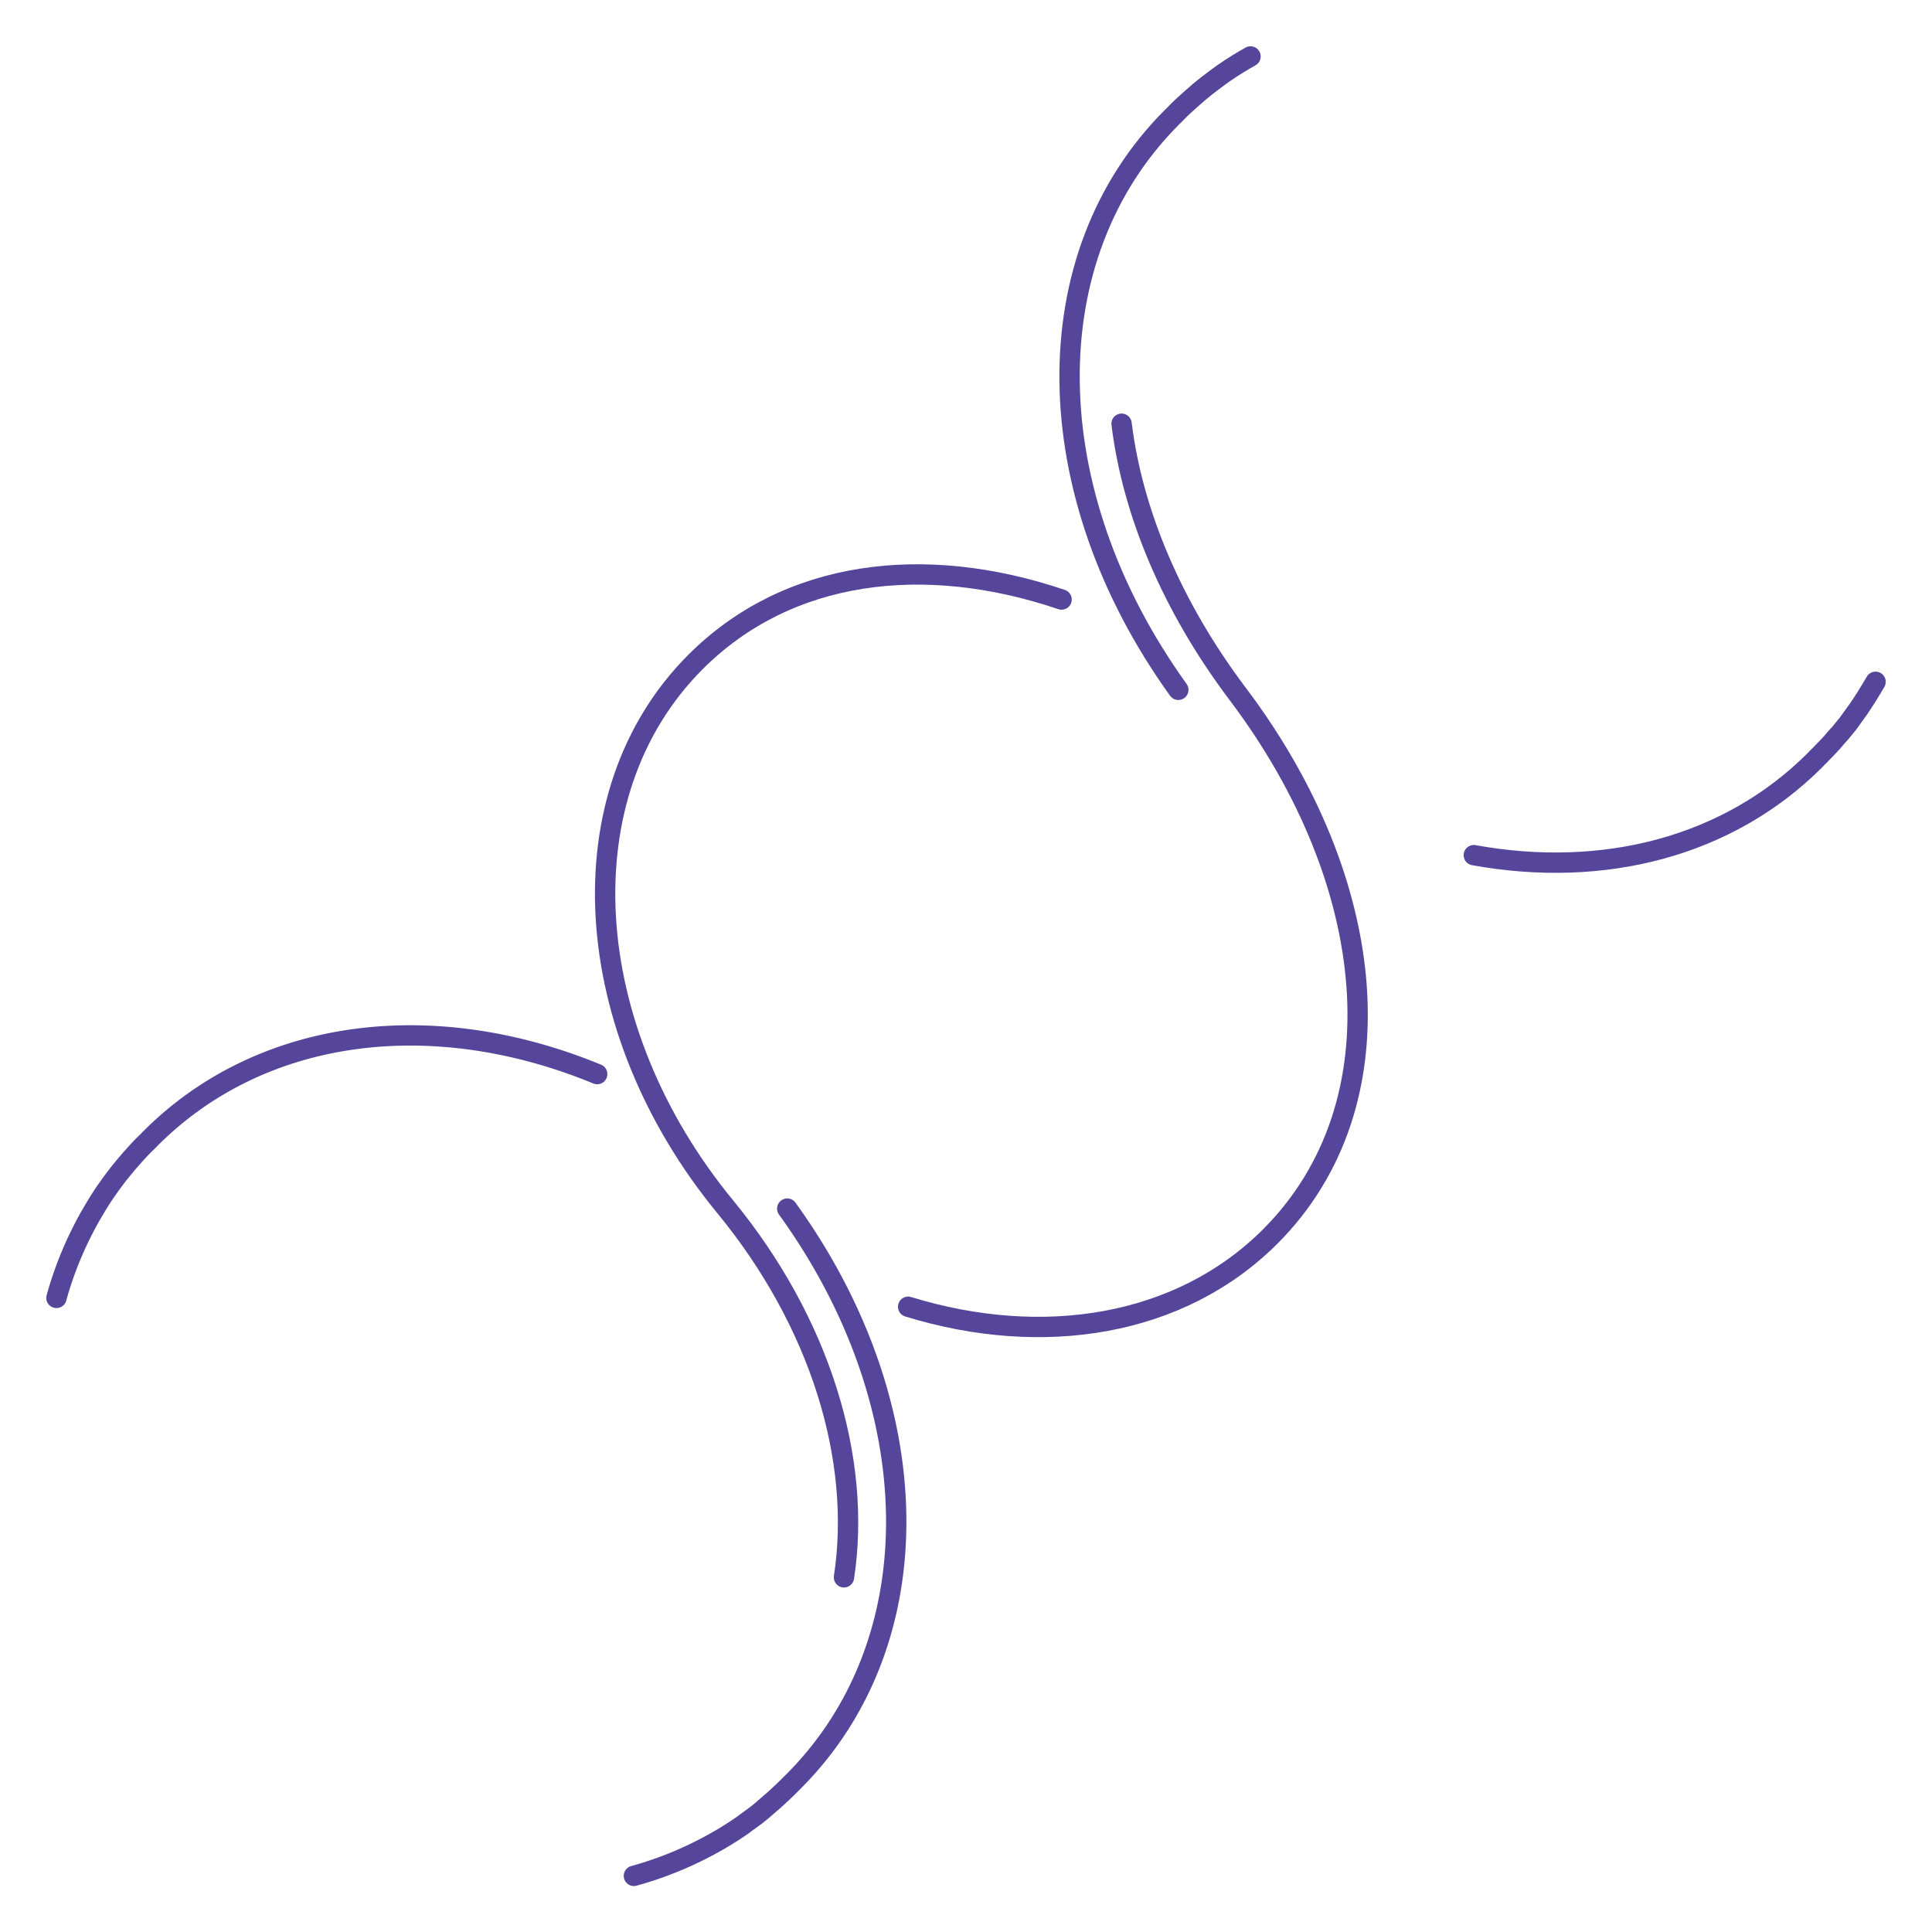 <svg id="圖層_1" data-name="圖層 1" xmlns="http://www.w3.org/2000/svg" viewBox="0 0 190 190"><defs><style>.cls-1{fill:none;stroke:#55469b;stroke-linecap:round;stroke-miterlimit:10;stroke-width:2px;}</style></defs><path class="cls-1" d="M89.31,128.51c13.26,4.08,26.75,1.94,35.6-6.9,13-13,10.73-34.9-3.17-53.34-6.43-8.52-10.36-17.8-11.44-26.6"/><path class="cls-1" d="M83,155.12c1.77-11.61-2.34-25.07-11.66-36.42C56.89,101.14,55.4,78.1,68.4,65.1c9.07-9.08,22.49-10.71,36-6.14"/><path class="cls-1" d="M115.88,67.84c-14-19.46-14.31-42.64-.61-56.33l.19-.18c.09-.09.17-.19.27-.28.42-.43.86-.83,1.31-1.23l.36-.32c.36-.32.72-.62,1.08-.91l.32-.25c.49-.39,1-.75,1.46-1.09l.18-.12c.35-.25.79-.53,1.23-.81l.57-.34.11-.07.63-.36"/><path class="cls-1" d="M184.45,67.05l-.36.61q-.21.36-.42.69c-.26.43-.55.86-.84,1.29l-.12.17c-.29.42-.66.91-1,1.39l-.2.24c-.35.45-.66.81-1,1.17l-.3.36c-.41.44-.82.88-1.25,1.31l-.28.27-.17.19c-8.56,8.56-20.82,11.67-33.57,9.36"/><path class="cls-1" d="M5.55,127.64a35.68,35.68,0,0,1,3.31-8l.42-.72.35-.58c.26-.42.54-.85.83-1.27l.07-.09c.36-.53.72-1,1.09-1.49l.26-.32c.3-.37.6-.73.91-1.09l.32-.36c.4-.45.81-.89,1.24-1.31l.28-.27c.06-.06.11-.13.18-.19,10.86-10.87,27.7-13,43.92-6.32"/><path class="cls-1" d="M77.42,118.86c14.06,19.47,14.31,42.64.61,56.34l-.18.18-.27.27c-.43.43-.87.84-1.31,1.24l-.29.26c-.43.37-.79.68-1.16,1l-.34.27c-.46.36-1,.73-1.44,1.07l-.16.11c-.37.25-.8.54-1.24.81l-.67.41-.63.36a35.57,35.57,0,0,1-8,3.3"/></svg>